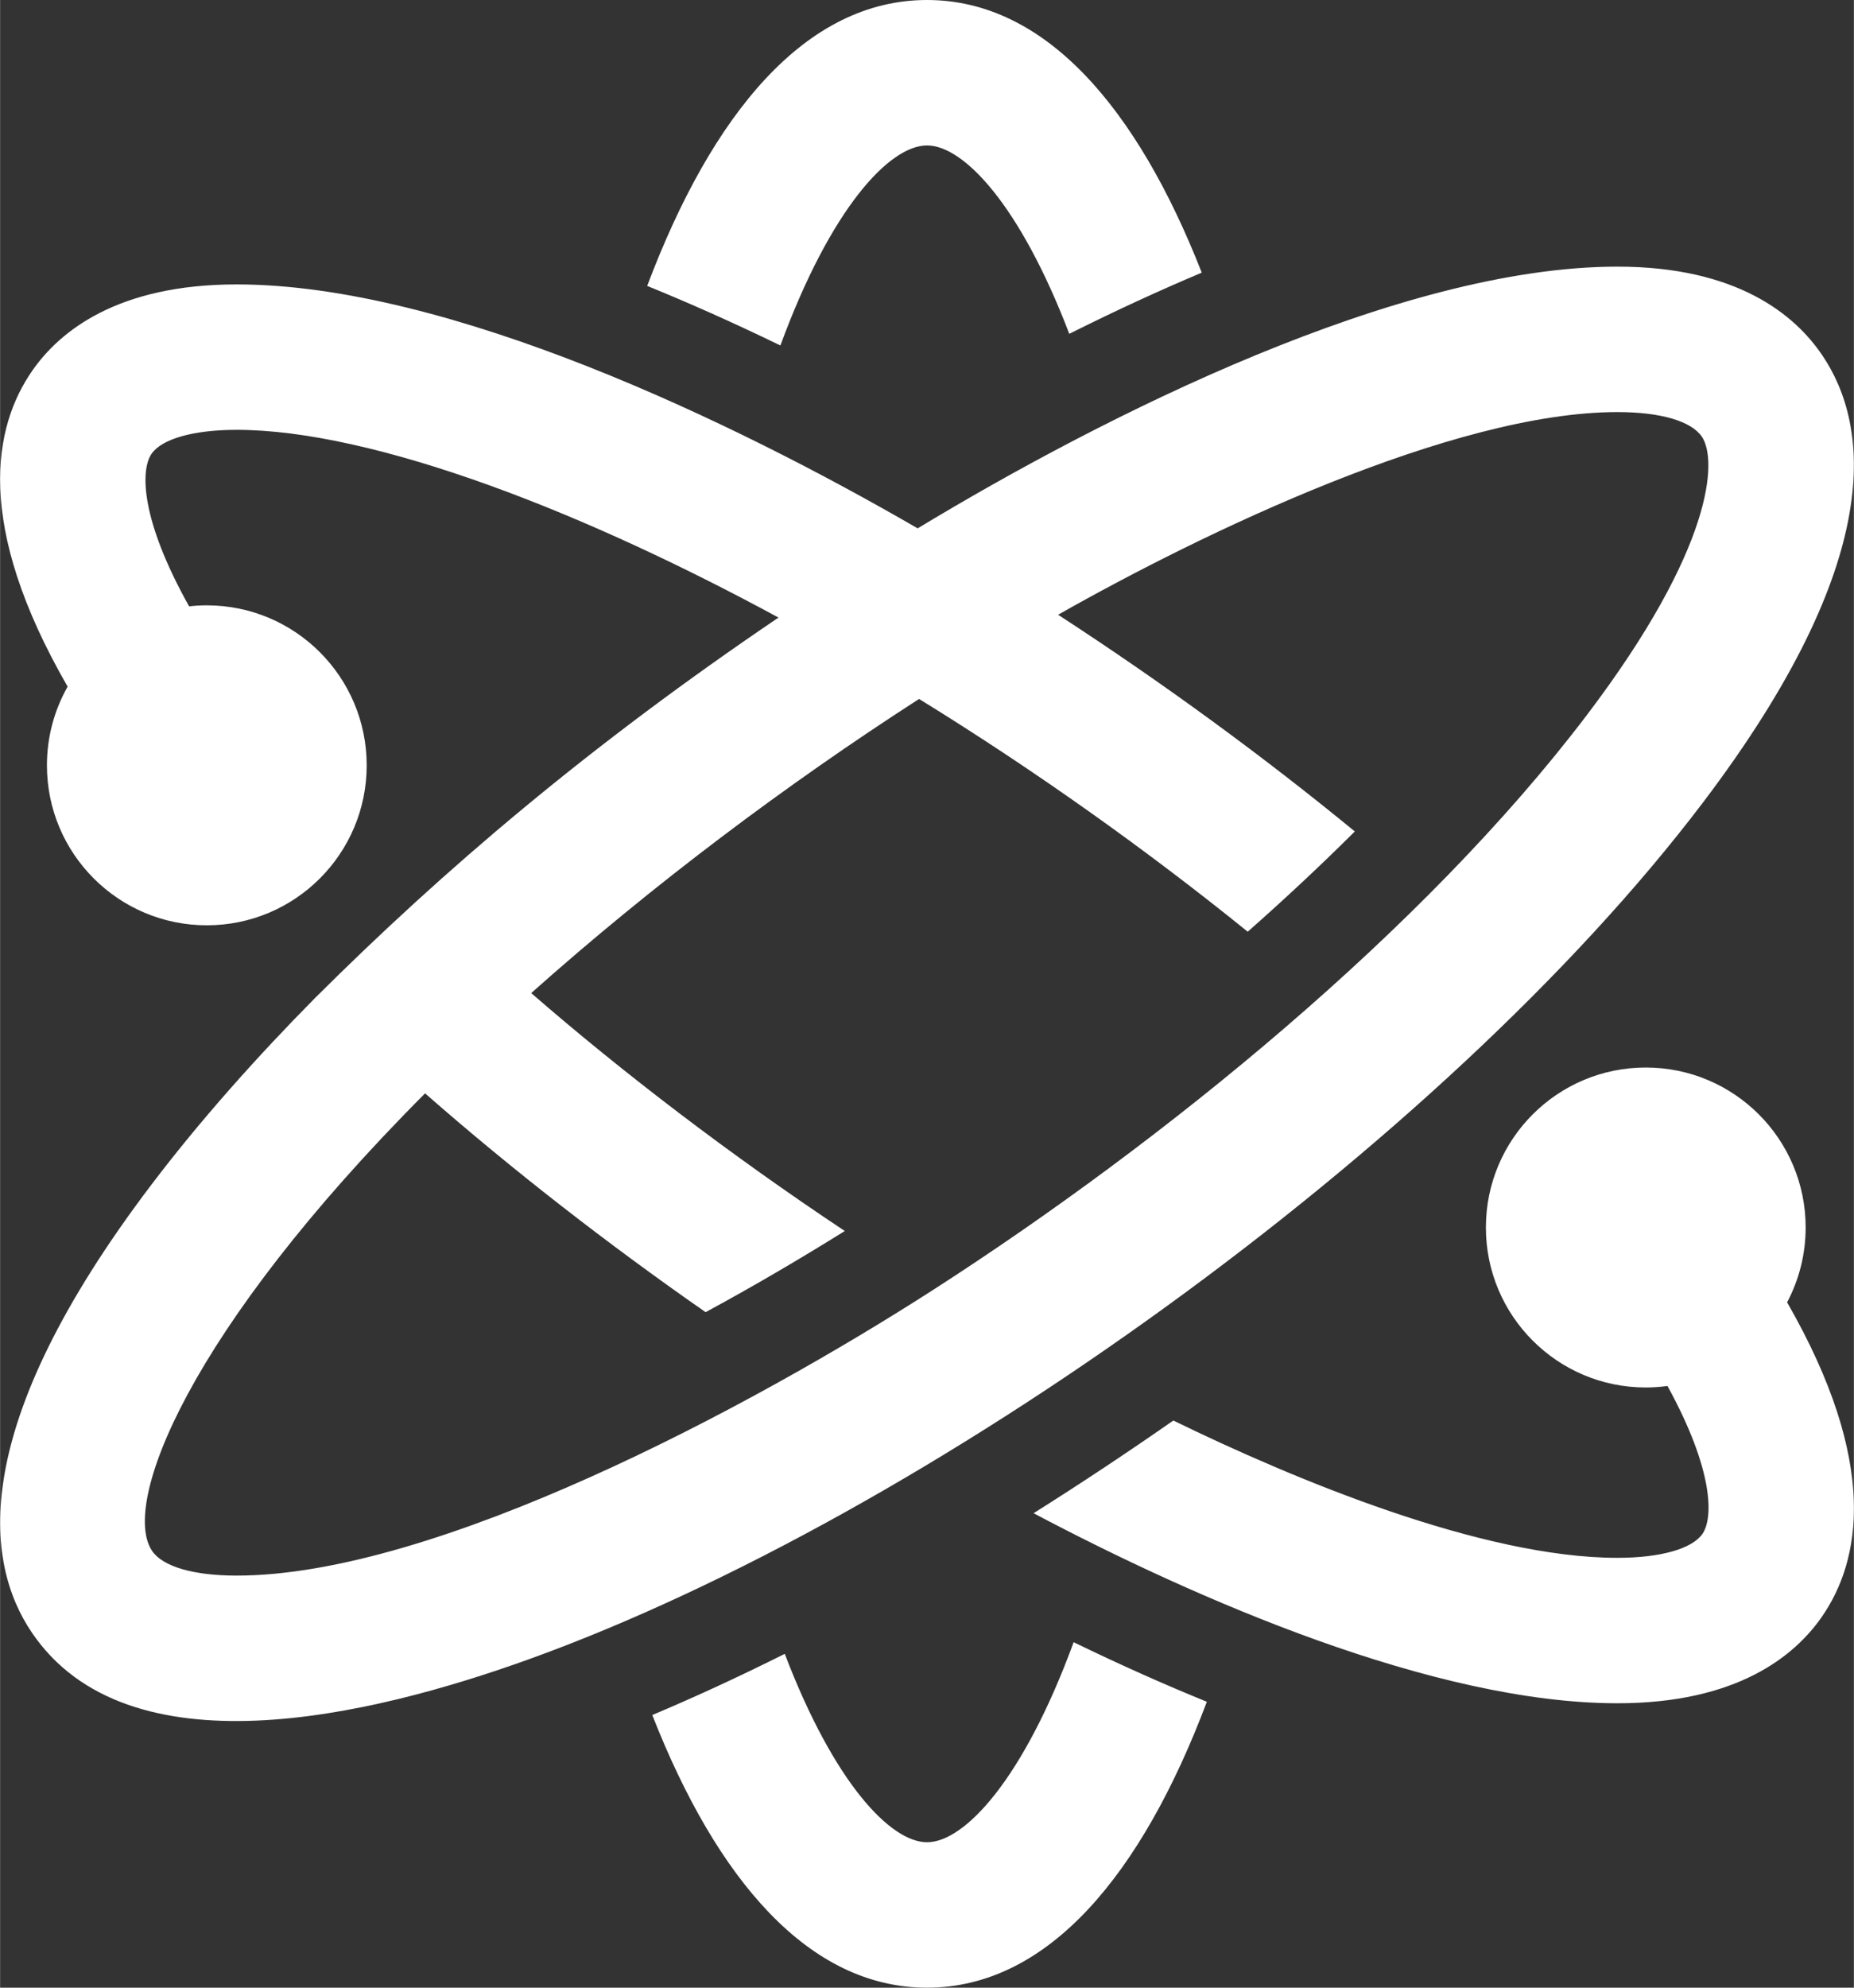 <?xml version="1.0" encoding="utf-8"?>
<!DOCTYPE svg PUBLIC "-//W3C//DTD SVG 1.1//EN" "http://www.w3.org/Graphics/SVG/1.1/DTD/svg11.dtd">
<svg version="1.1" id="Layer_1" xmlns="http://www.w3.org/2000/svg" xmlns:xlink="http://www.w3.org/1999/xlink" x="0px" y="0px"
	 width="14em" height="15em" viewBox="64.684 51 382.628 410" enable-background="new 64.684 51 382.628 410"
	 xml:space="preserve">
<rect x="64.684" y="51" width="382.628" height="410" fill="#333333" stroke="none"/>
<path id="network-6-icon" fill="#ffffff" d="M225.741,122.262c-10.096-4.89-19.027-8.84-27.496-12.287C211.636,74.43,230.974,51,256.001,51
	c24.381,0,43.363,22.232,56.707,56.239c-8.562,3.61-17.354,7.632-27.344,12.62C275.139,93.088,263.473,81,256.001,81
	C248.31,81,236.177,93.811,225.741,122.262z M256.001,431c-7.471,0-19.135-12.088-29.361-38.859
	c-10.084,5.035-18.803,9.016-27.346,12.62C212.64,438.767,231.62,461,256.001,461c25.028,0,44.365-23.43,57.758-58.974
	c-8.438-3.437-17.34-7.367-27.495-12.288C275.827,418.19,263.691,431,256.001,431z M174.112,393.154
	c-33.35,12.045-83.111,23.779-102.887-5.42c-9.77-14.428-13.416-42.164,24.695-92.377c10.111-13.321,21.816-26.407,33.689-38.418
	c26.635-26.545,56.641-52.097,95.738-78.553c-18.822-10.192-39.367-19.936-59.412-27.187c-20.52-7.424-38.586-11.535-52.428-11.535
	c-8.842,0-15.404,1.843-17.553,4.93c-2.285,3.281-2.398,13.373,7.744,31.476c1.201-0.132,2.418-0.206,3.652-0.206
	c18.225,0,33,14.775,33,33c0,18.227-14.775,33-33,33s-33-14.773-33-33c0-5.902,1.559-11.439,4.273-16.233
	c-19.311-33.481-15.328-53.631-7.291-65.177c5.648-8.115,17.551-17.789,42.174-17.789c43.723,0,102.635,28.356,140.564,50.322
	C292.58,136.708,353.492,106,398.49,106c24.723,0,36.639,9.932,42.281,18.264c9.77,14.428,13.416,42.164-24.693,92.377
	C362.44,287.316,255.792,363.652,174.112,393.154z M392.185,198.504c26.183-34.497,26.984-52.643,23.75-57.418
	c-2.188-3.232-8.545-5.086-17.44-5.086c-33.951,0-85.664,24.93-115.436,41.803c21.981,14.287,42.518,29.346,61.239,44.701
	c-7.084,7.058-14.51,13.981-22.102,20.68c-20.783-16.807-43.886-33.264-67.833-48.011c-27.5,17.708-55.186,38.509-80.055,60.672
	c18.705,16.243,40.973,33.295,64.725,49.076c-9.086,5.654-18.26,11.073-28.729,16.744c-0.004-0.003-0.006-0.005-0.01-0.007
	c-0.078-0.055-0.154-0.109-0.232-0.164c-19.885-13.854-39.51-29.055-57.662-44.965c-49.02,49.168-62.828,84.795-56.336,94.383
	c2.189,3.232,8.549,5.088,17.443,5.088c40.871,0,105.748-34.459,144.129-59.173C304.759,286.484,358.495,242.895,392.185,198.504z
	 M433.524,319.63c2.44-4.604,3.829-9.854,3.829-15.432c0-18.226-14.774-33-33-33c-18.225,0-33,14.774-33,33
	c0,18.227,14.775,33,33,33c1.521,0,3.017-0.112,4.48-0.312c9.611,17.505,9.453,27.296,7.209,30.519
	c-2.148,3.087-8.709,4.93-17.551,4.93c-27.856,0-66.664-16.141-91.65-28.324c-8.357,5.84-18.73,12.77-28.846,19.122
	c33.494,17.718,82.752,39.202,120.496,39.202c24.621,0,36.522-9.674,42.172-17.788C448.683,373.029,452.663,352.955,433.524,319.63z
	"/>
</svg>
